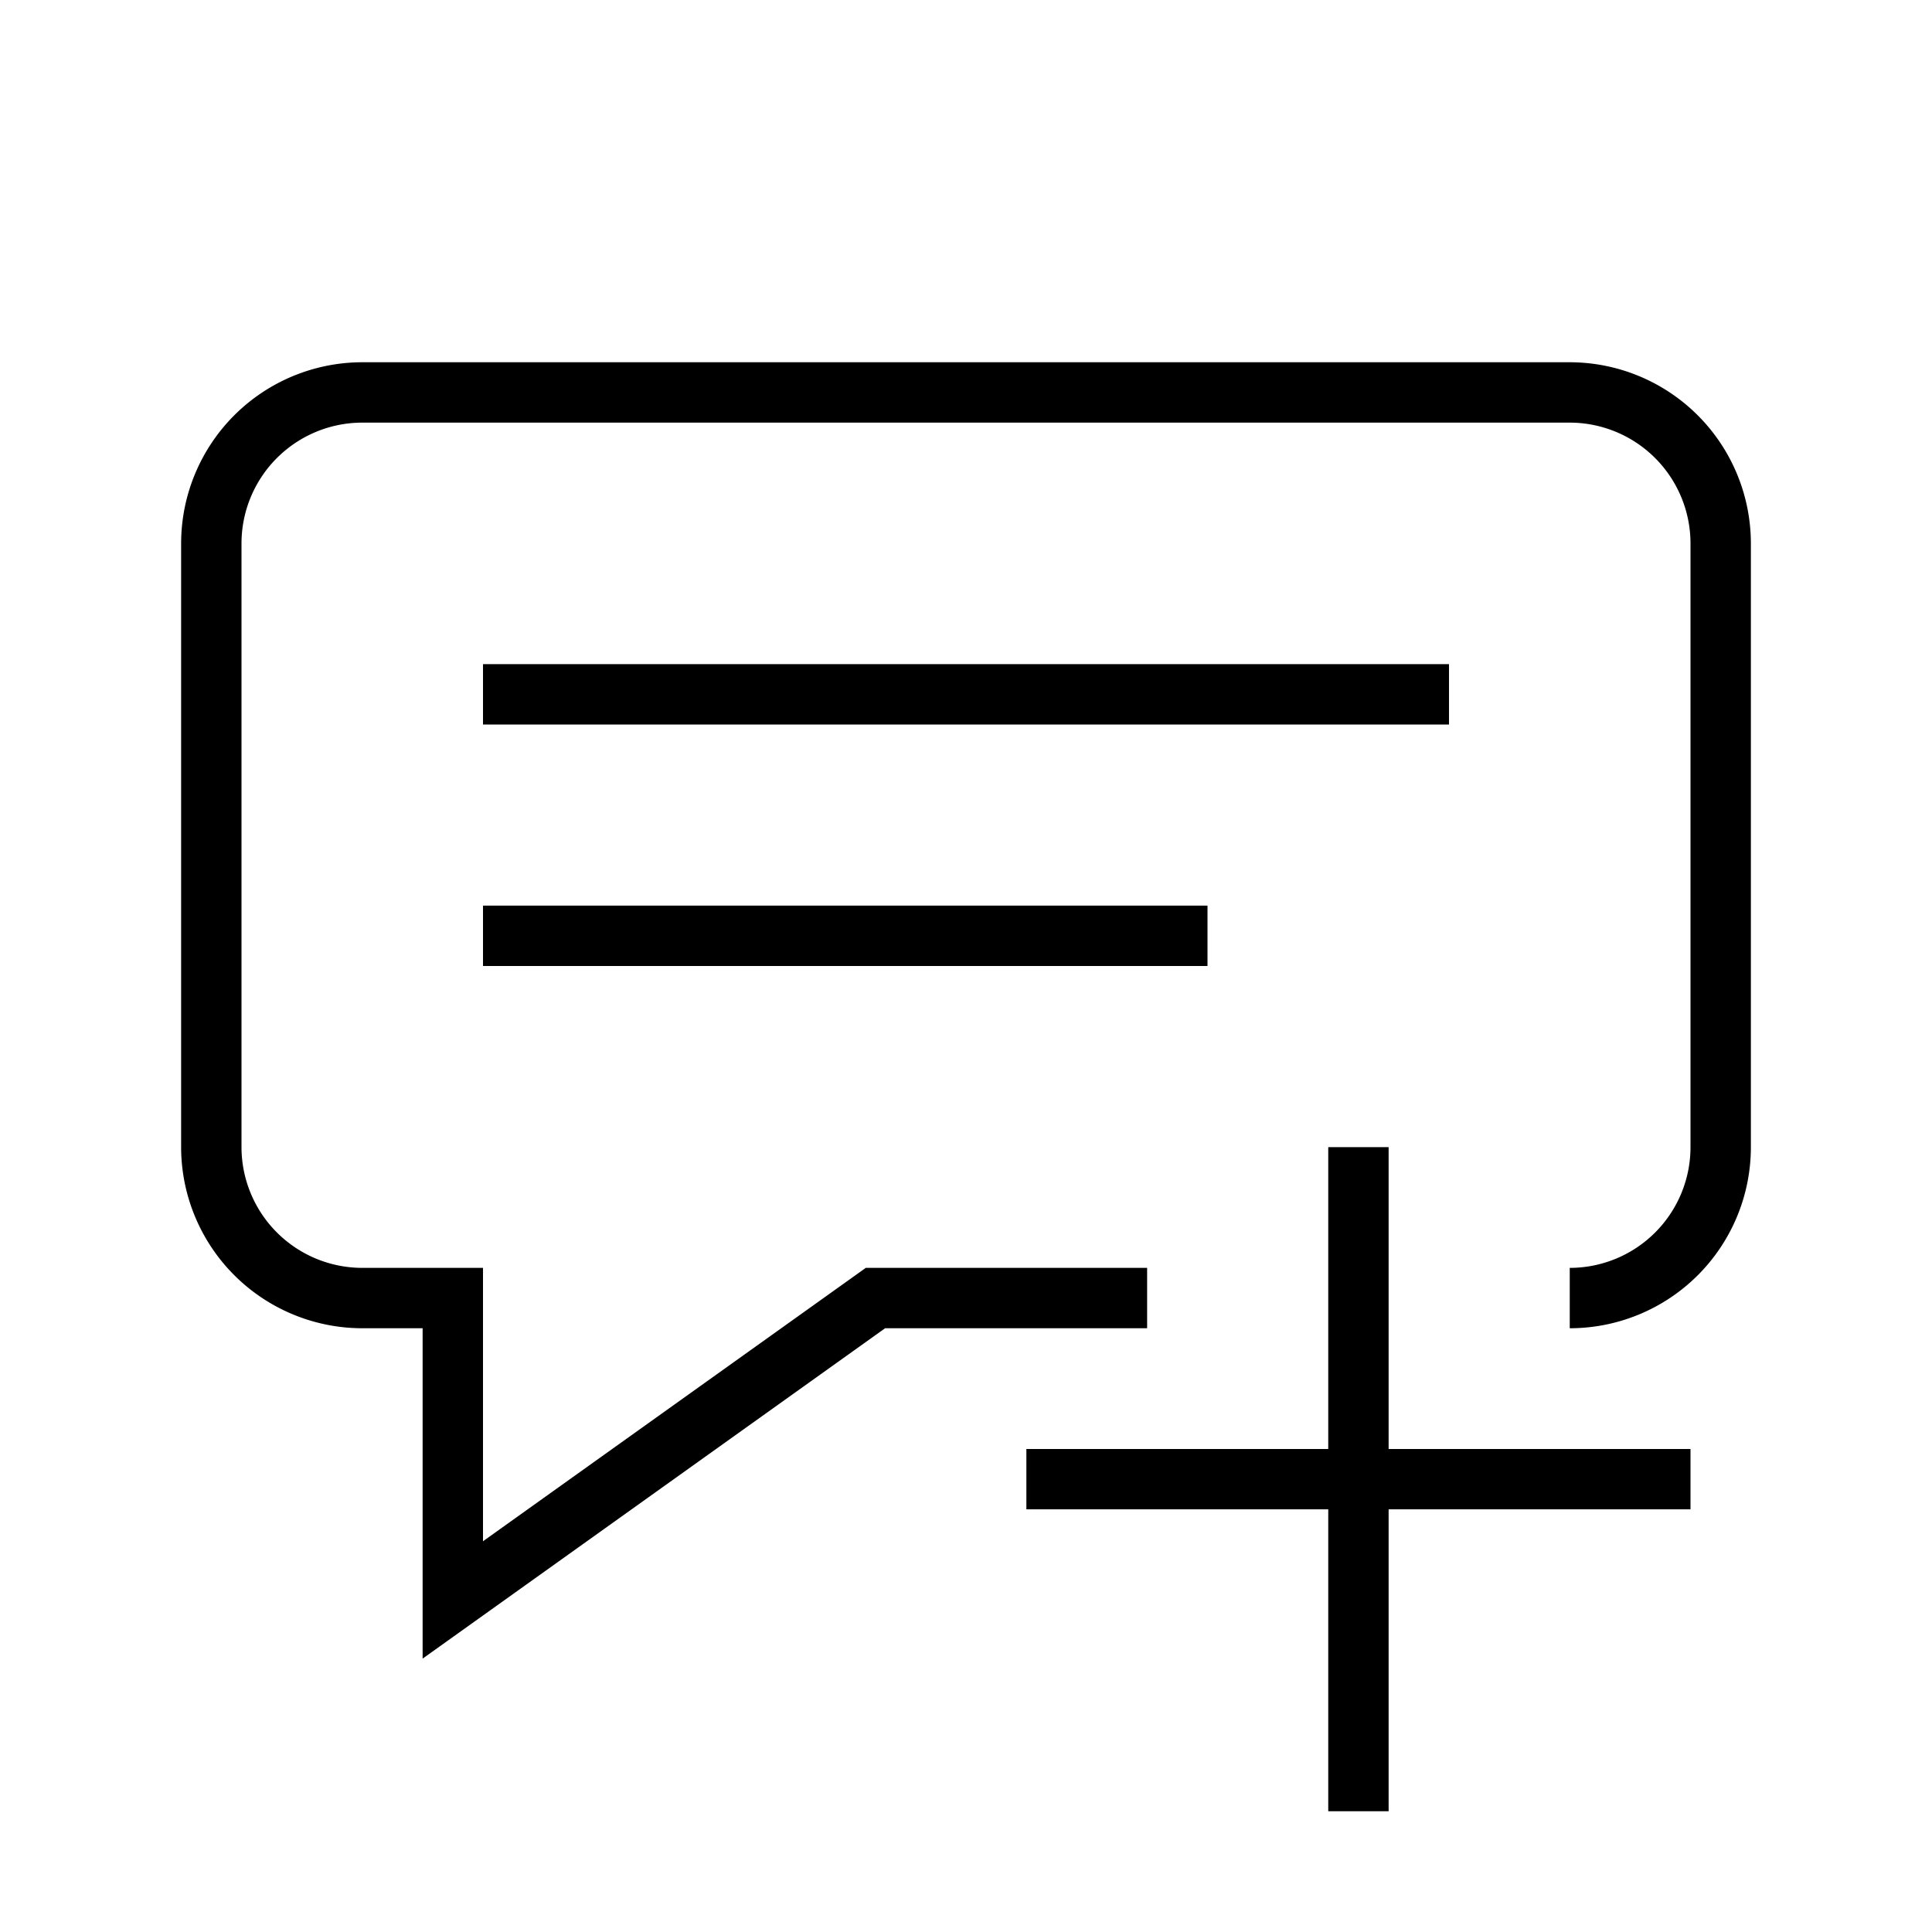 <svg id="icons" xmlns="http://www.w3.org/2000/svg" viewBox="0 0 32 32"><path d="M24 12H8v-1h16zm-4 3H8v1h12zm6-9H6a3.003 3.003 0 0 0-3 3v10a3.003 3.003 0 0 0 3 3h1v5.472L14.66 22H19v-1h-4.66L8 25.528V21H6a2.002 2.002 0 0 1-2-2V9a2.002 2.002 0 0 1 2-2h20a2.002 2.002 0 0 1 2 2v10a2 2 0 0 1-2 2v1a3 3 0 0 0 3-3V9a3.003 3.003 0 0 0-3-3zm-3 14v-1h-1v5h-5v.999h5V30h1v-5.001h5V24h-5z"/></svg>